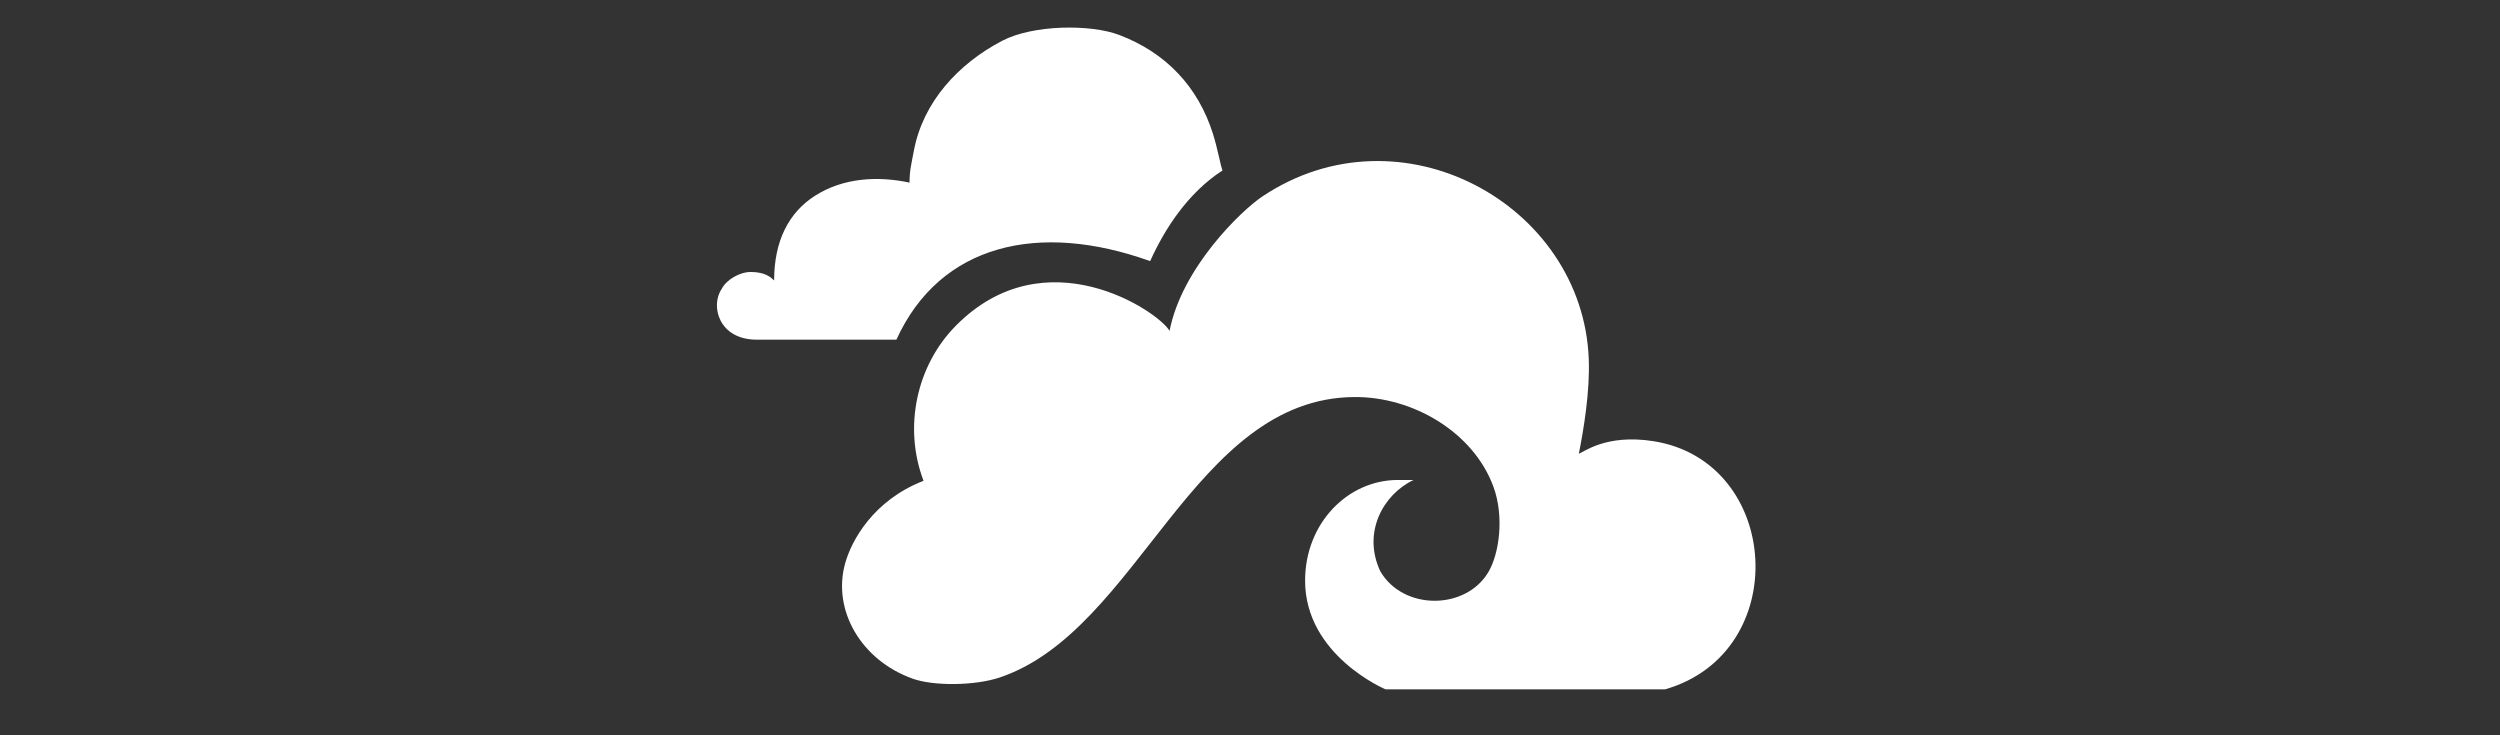<svg width="272" height="80" viewBox="0 0 272 80" fill="none" xmlns="http://www.w3.org/2000/svg">
<rect x="0" y="0" width="272" height="80" fill="#333333" stroke="none"/>
<g clip-path="url(#clip0_10573_4425)">
<path d="M99.269 73.829C93.698 71.825 90.532 66.398 91.952 61.292C92.636 58.83 94.995 54.443 100.482 52.312C98.275 46.518 99.686 39.78 104.021 35.413C113.777 25.584 126.039 33.887 127.249 35.999C128.573 29.164 135.026 22.926 137.341 21.378C152.369 11.328 172.218 22.215 172.857 39.068C172.994 42.663 172.289 46.773 171.78 49.358C172.289 49.227 174.704 47.186 179.891 48C193.829 50.188 195.097 71.011 181.158 75C168.487 75 150.748 75 150.748 75C150.748 75 141.995 71.318 141.995 63.175C141.995 56.898 146.666 52.222 152.077 52.222H153.792C150.431 53.83 148.215 57.988 150.178 62.157C152.648 66.409 159.41 66.415 161.91 62.285C163.116 60.292 163.694 56.206 162.469 52.909C160.284 47.027 153.763 43.174 147.41 43.197C129.783 43.259 123.905 68.603 108.786 73.705C106.103 74.611 101.6 74.67 99.269 73.831L99.269 73.829ZM82.324 36.955C78.206 36.955 77.255 33.273 78.523 31.432C79.038 30.419 80.484 29.591 81.69 29.591C83.274 29.591 83.908 30.205 84.225 30.512C84.225 26.216 85.814 23.127 88.66 21.307C91.833 19.277 95.629 19.16 98.957 19.868C98.957 18.546 99.169 17.791 99.43 16.398C100.421 11.093 104.279 6.924 109.034 4.439C112.418 2.671 118.659 2.622 121.769 3.802C126.863 5.736 130.369 9.446 131.986 14.612C132.493 16.232 132.791 18.005 133.008 18.546C129.207 21 126.673 24.989 125.137 28.411C113.051 24.069 102.281 26.523 97.529 36.955C92.355 36.955 87.498 36.955 82.324 36.955Z" fill="white"/>
</g>
<defs>
<clipPath id="clip0_10573_4425">
<rect width="272" height="80" fill="white"/>
</clipPath>
</defs>
</svg>
